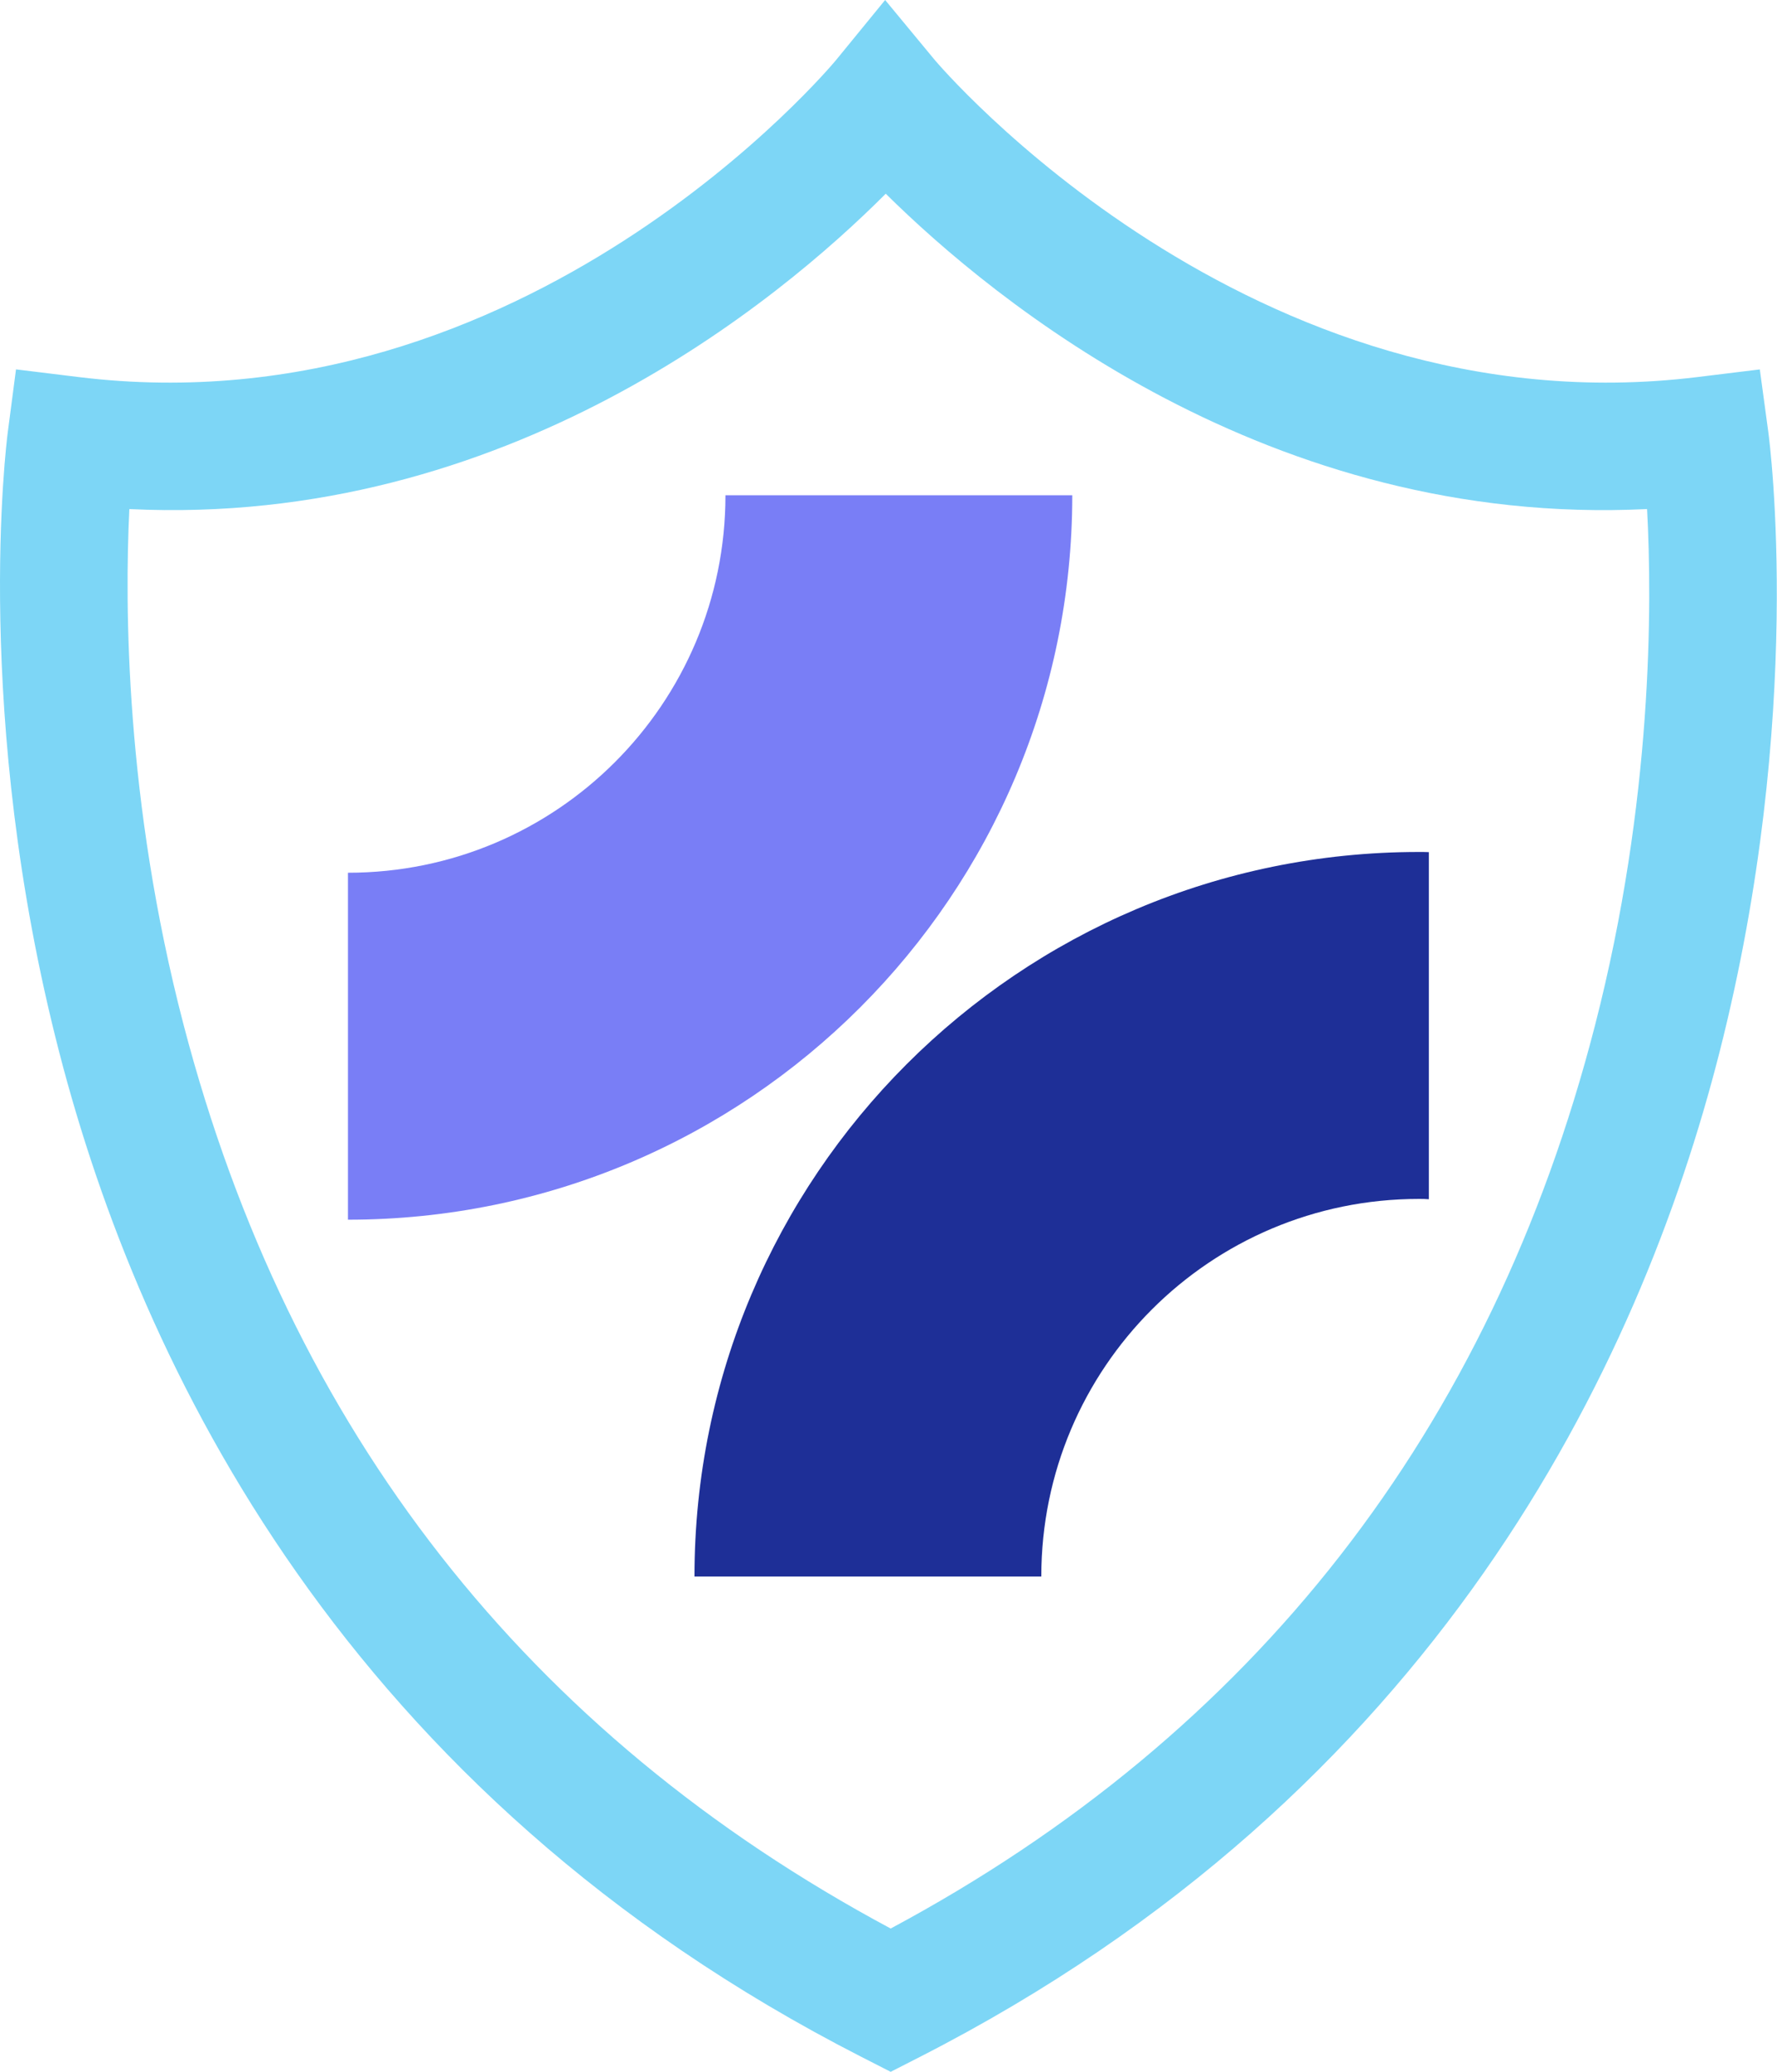 <?xml version="1.0" encoding="UTF-8" standalone="no"?><!DOCTYPE svg PUBLIC "-//W3C//DTD SVG 1.1//EN" "http://www.w3.org/Graphics/SVG/1.1/DTD/svg11.dtd"><svg width="100%" height="100%" viewBox="0 0 4290 5000" version="1.1" xmlns="http://www.w3.org/2000/svg" xmlns:xlink="http://www.w3.org/1999/xlink" xml:space="preserve" xmlns:serif="http://www.serif.com/" style="fill-rule:evenodd;clip-rule:evenodd;stroke-linejoin:round;stroke-miterlimit:2;"><rect id="Página-9" serif:id="Página 9" x="0" y="0" width="4289.63" height="5000" style="fill:none;"/><clipPath id="_clip1"><rect x="0" y="0" width="4289.63" height="5000"/></clipPath><g clip-path="url(#_clip1)"><g id="Capa-1" serif:id="Capa 1"><path d="M312.289,1228.57c-11.287,229.573 -10.312,704.519 131.093,1245.21c255.639,977.483 829.73,1710.68 1706.88,2180.4c876.852,-469.605 1448.78,-1202.61 1700.44,-2179.84c139.384,-541.167 138.022,-1016.45 125.612,-1245.8c-912.625,44.893 -1577.88,-503.698 -1837.96,-761.039c-257.388,257.868 -915.334,805.336 -1826.07,761.078m1837.98,3771.43l-69.835,-35.649c-1247.78,-636.882 -1742.23,-1669.92 -1937.3,-2424.4c-210.188,-812.931 -127.873,-1469.88 -124.274,-1497.45l19.772,-151.075l151.222,18.534c1081.06,132.433 1821.29,-756.155 1828.64,-765.151l118.398,-144.811l119.041,143.875c7.47,8.995 760.265,898.589 1842.07,766.087l150.501,-18.433l20.399,150.246c3.739,27.568 89.282,684.57 -117.686,1497.62c-192.104,754.661 -683.083,1787.94 -1931.11,2424.96l-69.836,35.649Z" style="fill:#7dd6f6;fill-rule:nonzero;"/><path d="M840.051,2943.52l-0,-837.316c503.458,-0 911.316,-407.843 911.316,-910.93l837.309,0c-0,965.29 -782.948,1748.25 -1748.62,1748.25" style="fill:#797ef6;fill-rule:nonzero;"/><path d="M3449.5,2056.49l-0,837.696c-8.098,-0.774 -16.195,-0.774 -24.293,-0.774c-503.458,-0 -911.316,407.843 -911.316,911.308l-837.309,0c0,-965.669 782.956,-1748.62 1748.62,-1748.62c8.098,0 16.195,0 24.293,0.395" style="fill:#1e2f97;fill-rule:nonzero;"/></g></g></svg>